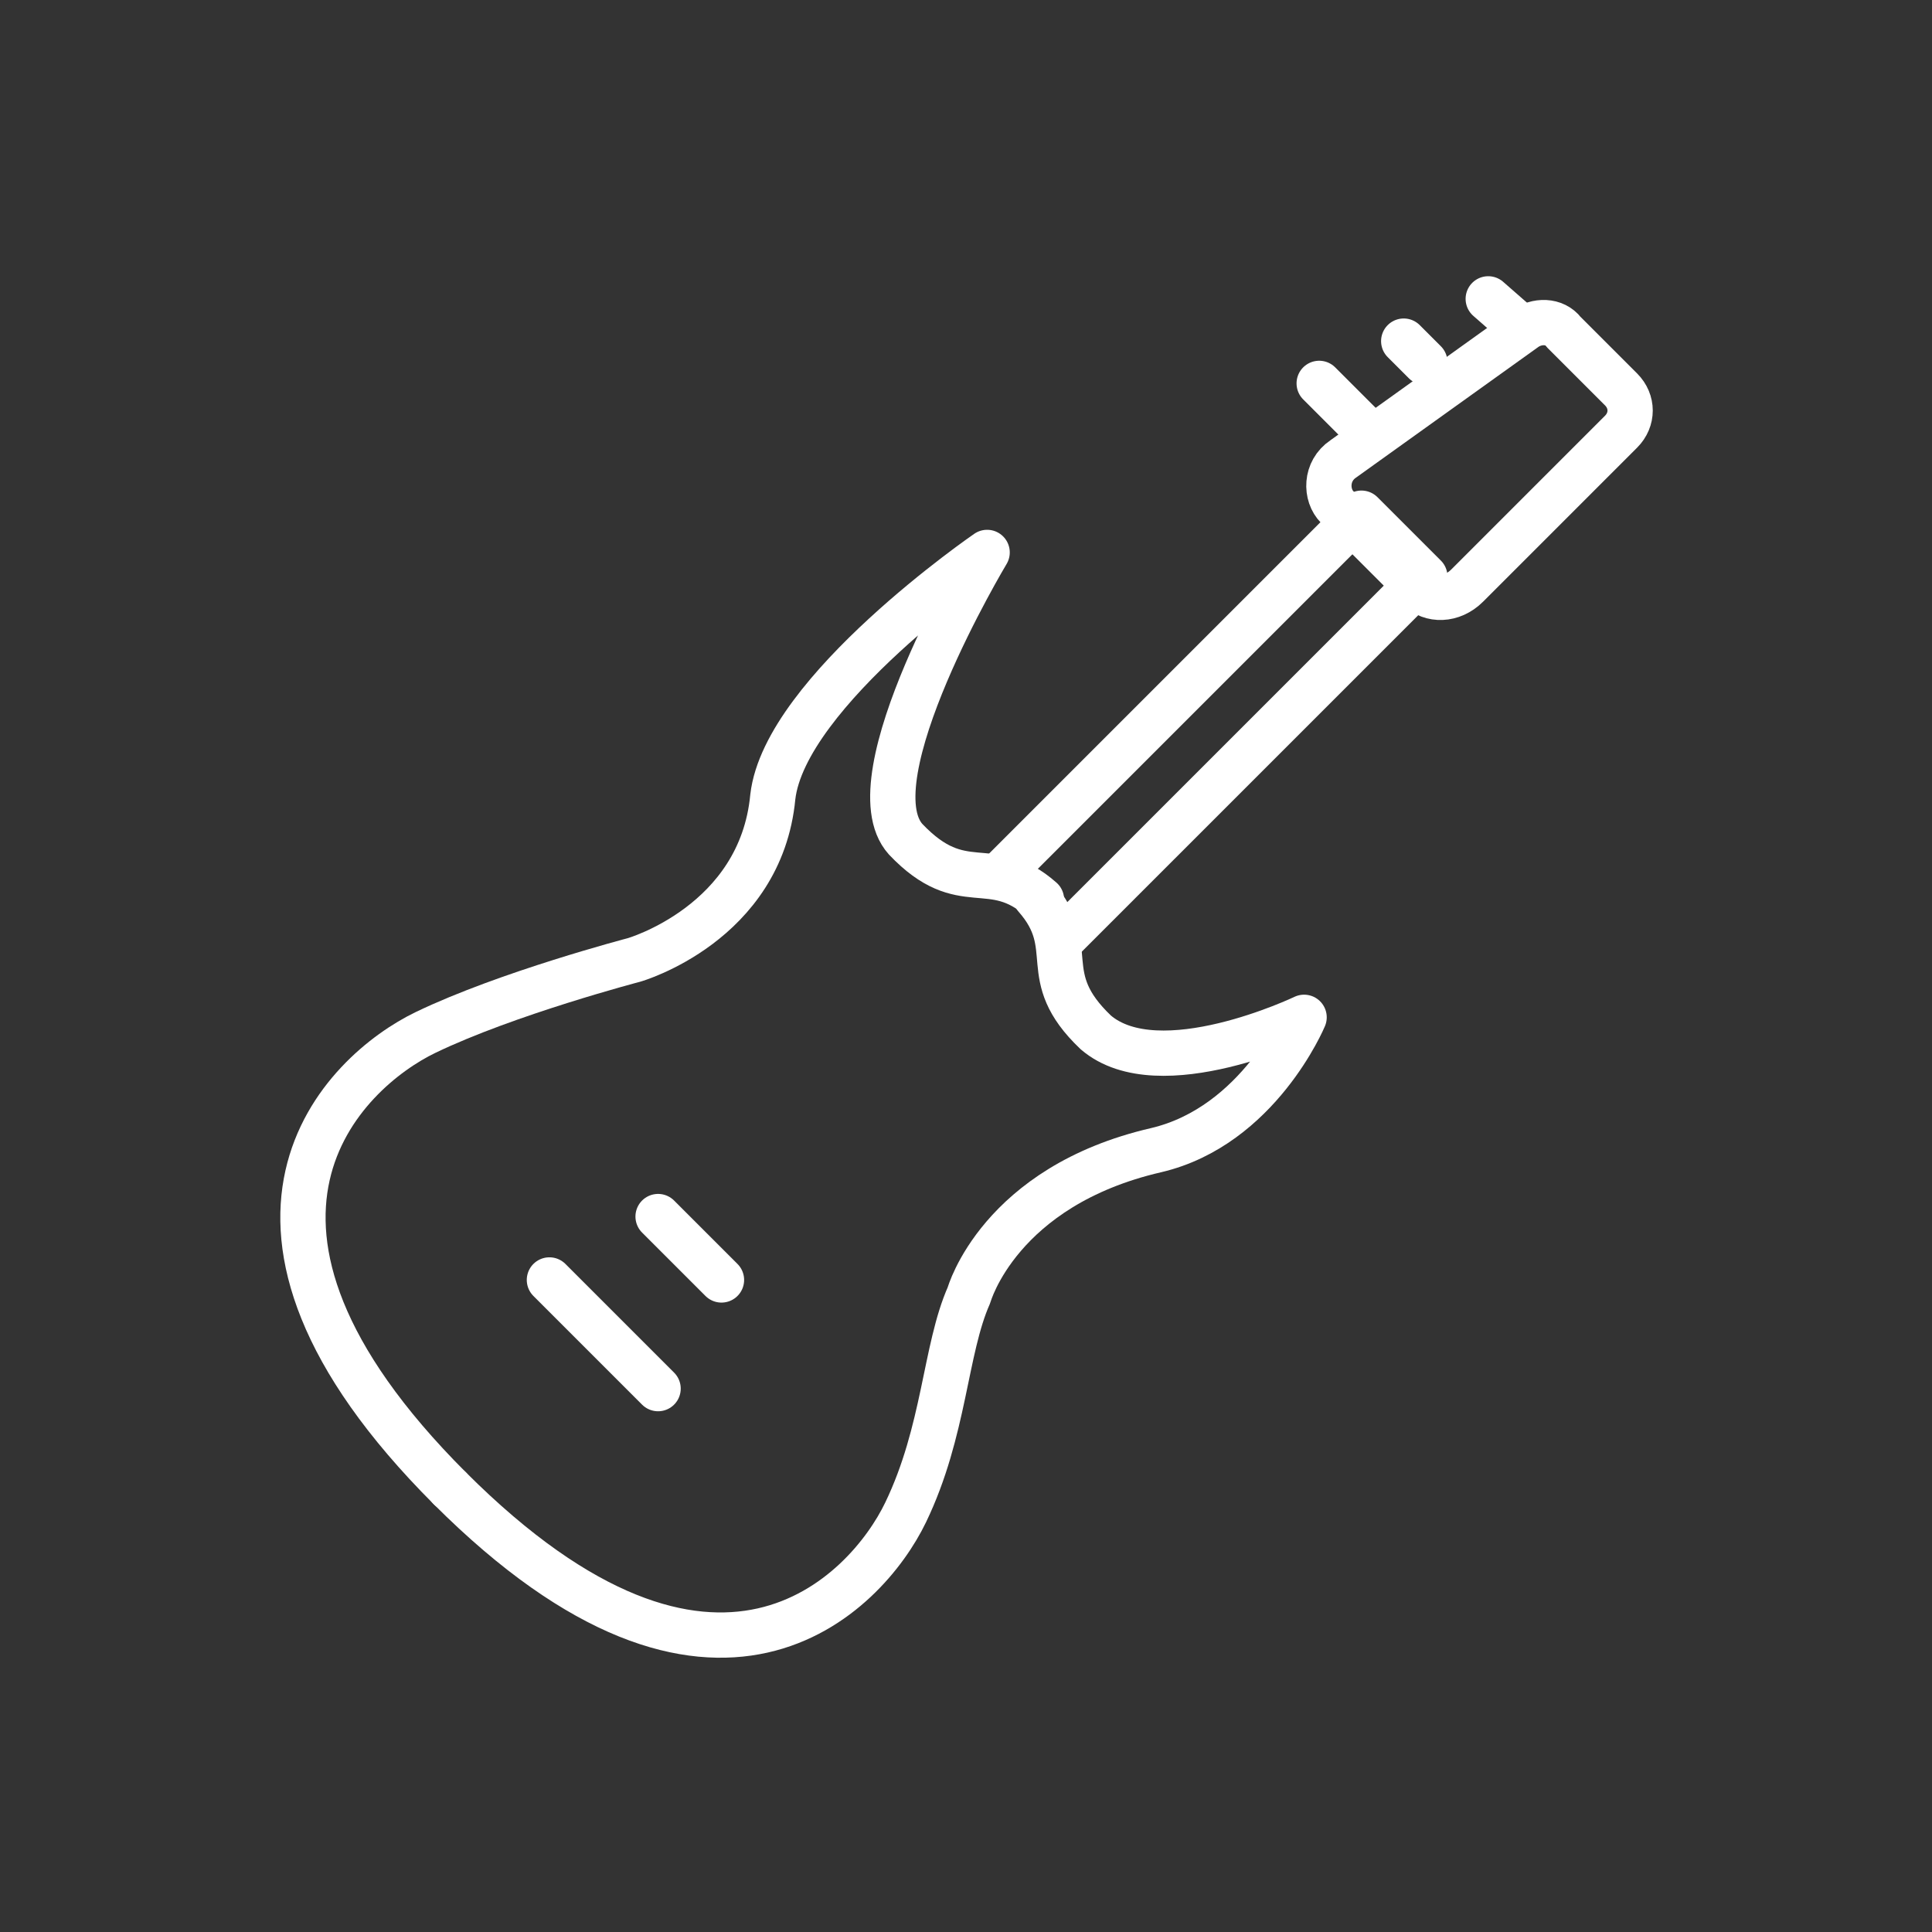 <?xml version="1.0" encoding="utf-8"?>
<!-- Generator: Adobe Illustrator 17.1.0, SVG Export Plug-In . SVG Version: 6.00 Build 0)  -->
<!DOCTYPE svg PUBLIC "-//W3C//DTD SVG 1.1//EN" "http://www.w3.org/Graphics/SVG/1.1/DTD/svg11.dtd">
<svg version="1.1" id="Layer_1" xmlns="http://www.w3.org/2000/svg" xmlns:xlink="http://www.w3.org/1999/xlink" x="0px" y="0px"
	 width="64px" height="64px" viewBox="0 0 64 64" enable-background="new 0 0 64 64" xml:space="preserve">
<rect x="0" y="0" width="64" height="64" fill="#333333" stroke="none"/>
<g>
	<path fill="none" stroke="#fff" stroke-width="1.5" stroke-linecap="round" stroke-linejoin="round" stroke-miterlimit="10" d="
		M14.9,49.3c-8.8-8.8-3.5-13.8-0.8-15.1c2.7-1.3,6.9-2.4,6.9-2.4s4.2-1.2,4.6-5.4c0.4-3.5,7.1-8.1,7.1-8.1s-4.5,7.5-2.7,9.5
		c1.9,2,2.8,0.5,4.5,2"/>
	<path fill="none" stroke="#fff" stroke-width="1.5" stroke-linecap="round" stroke-linejoin="round" stroke-miterlimit="10" d="
		M14.9,49.3c8.8,8.8,13.8,3.5,15.1,0.8c1.3-2.7,1.3-5.4,2.1-7.2c0,0,1-3.6,6.2-4.8c3.4-0.8,4.9-4.4,4.9-4.4s-4.8,2.3-6.9,0.5
		c-2-1.9-0.5-2.8-2-4.5"/>
	
		<line fill="none" stroke="#fff" stroke-width="1.5" stroke-linecap="round" stroke-linejoin="round" stroke-miterlimit="10" x1="18.2" y1="42.4" x2="21.8" y2="46"/>
	
		<line fill="none" stroke="#fff" stroke-width="1.5" stroke-linecap="round" stroke-linejoin="round" stroke-miterlimit="10" x1="21.8" y1="40.3" x2="23.9" y2="42.4"/>
	
		<polyline fill="none" stroke="#fff" stroke-width="1.5" stroke-linecap="round" stroke-linejoin="round" stroke-miterlimit="10" points="
		35.2,31.1 47.2,19.1 45.1,17 33.1,29 	"/>
	
		<line fill="none" stroke="#fff" stroke-width="1.5" stroke-linecap="round" stroke-linejoin="round" stroke-miterlimit="10" x1="49.3" y1="9.9" x2="50.1" y2="10.6"/>
	
		<line fill="none" stroke="#fff" stroke-width="1.5" stroke-linecap="round" stroke-linejoin="round" stroke-miterlimit="10" x1="46.5" y1="11.3" x2="47.2" y2="12"/>
	
		<line fill="none" stroke="#fff" stroke-width="1.5" stroke-linecap="round" stroke-linejoin="round" stroke-miterlimit="10" x1="43.7" y1="12.7" x2="45.1" y2="14.1"/>
	<path fill="none" stroke="#fff" stroke-width="1.5" stroke-linecap="round" stroke-linejoin="round" stroke-miterlimit="10" d="
		M47,19.5l-2.7-2.7c-0.4-0.4-0.4-1.2,0.2-1.6l6-4.3c0.4-0.3,1-0.3,1.3,0.1l1.9,1.9c0.4,0.4,0.4,1,0,1.4l-5.1,5.1
		C48.1,19.9,47.4,19.9,47,19.5z"/>
</g>
</svg>
